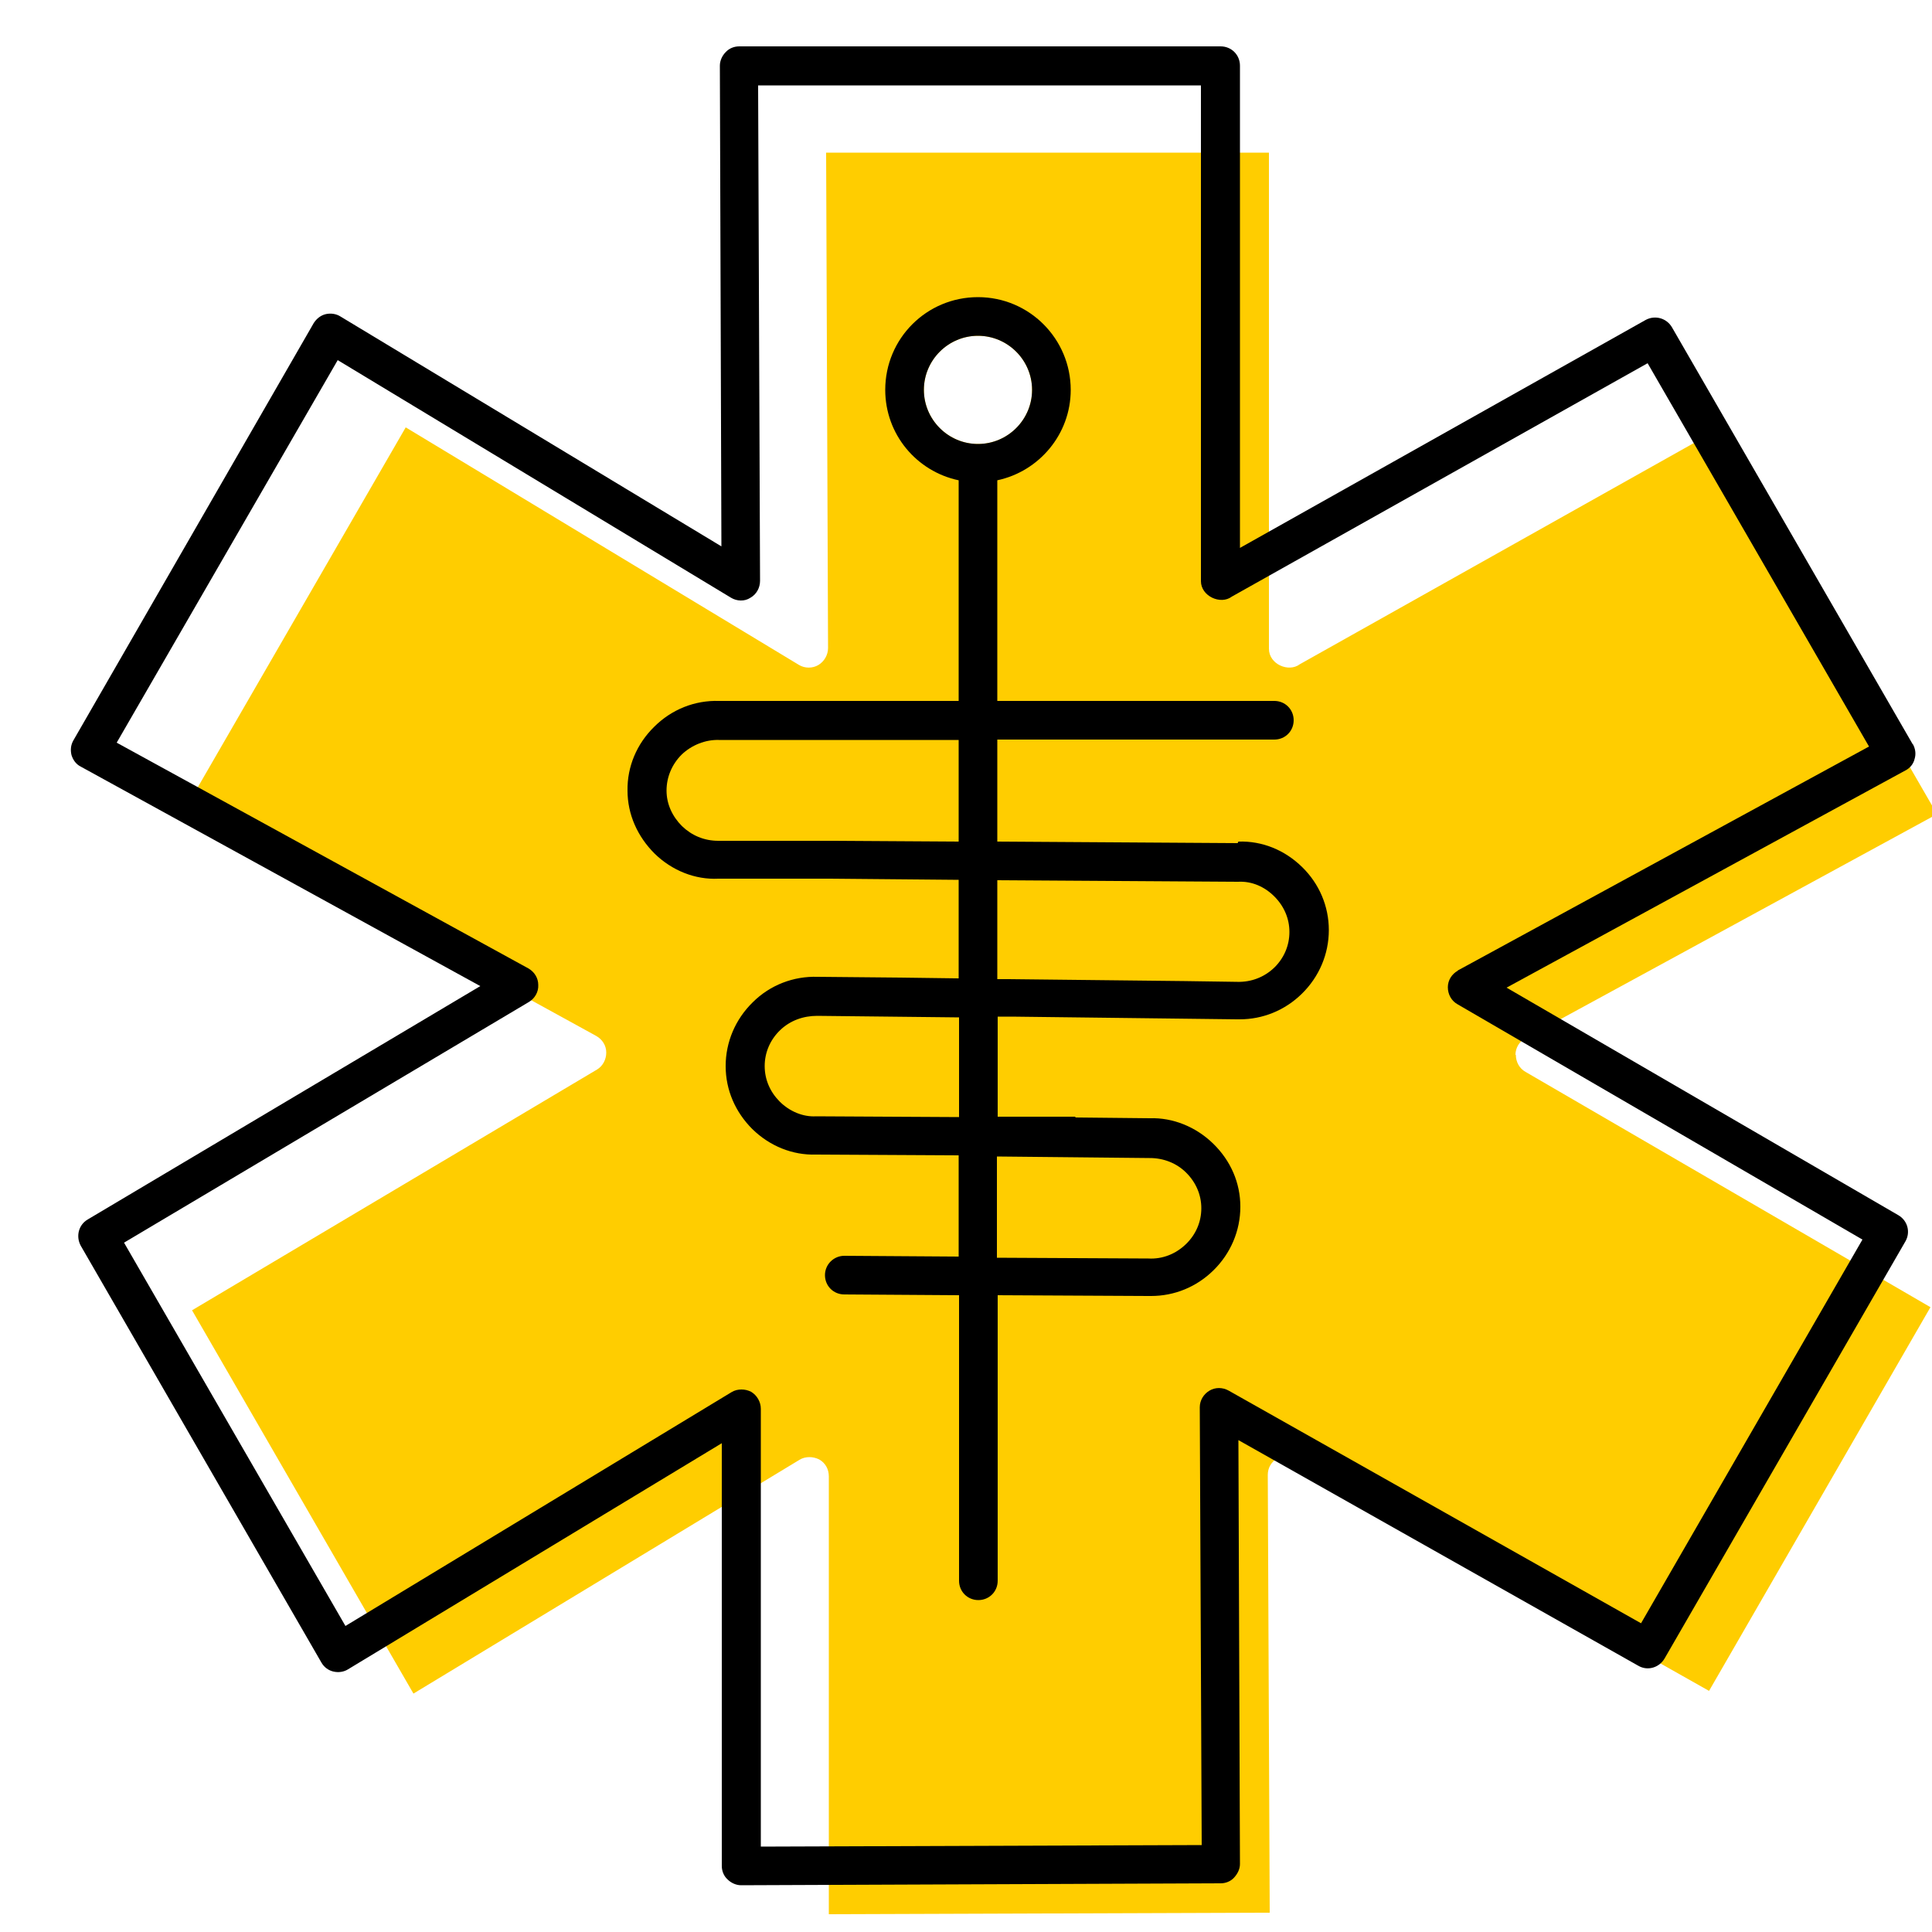 <?xml version="1.0" encoding="UTF-8"?><svg id="uuid-22e0bafc-2b4a-47b6-bce7-ad0c50208c16" xmlns="http://www.w3.org/2000/svg" viewBox="0 0 50 50"><path d="M39.22,27.3c0-.18,.1-.35,.26-.43l10.65-5.8-5.73-9.92-10.76,6.04c-.29,.22-.8,0-.8-.4V3.95h-11.46l.05,12.82c0,.18-.1,.35-.25,.44s-.35,.09-.5,0l-10.18-6.15-5.72,9.9,10.65,5.85c.16,.09,.26,.25,.26,.43,0,.18-.09,.35-.24,.44l-10.48,6.23,5.73,9.92,9.99-6.05c.08-.05,.17-.07,.26-.07,.08,0,.17,.02,.25,.06,.16,.09,.25,.25,.25,.44v11.33l11.41-.04-.05-11.33c0-.18,.09-.34,.25-.43,.15-.09,.34-.09,.5,0l10.67,6.02,5.73-9.93-10.48-6.09c-.16-.09-.25-.26-.25-.44Zm-13.91-15.81c-.77,0-1.4-.63-1.4-1.4s.63-1.4,1.4-1.4,1.4,.63,1.4,1.4-.63,1.4-1.4,1.4Z" fill="#ffcd00"/><path d="M49.5,19.26l-6.23-10.79c-.14-.24-.44-.32-.68-.19l-10.5,5.9V1.7c0-.28-.22-.5-.5-.5h-12.46c-.13,0-.26,.05-.35,.15-.09,.09-.15,.22-.15,.35l.04,12.44-9.86-5.95c-.11-.07-.25-.09-.38-.06-.13,.03-.24,.12-.31,.23L1.9,19.16c-.07,.12-.08,.25-.05,.38,.04,.13,.12,.24,.24,.3l10.34,5.68L2.27,31.56c-.24,.14-.31,.44-.18,.68l6.23,10.79c.07,.12,.18,.2,.31,.23,.13,.03,.27,.01,.38-.06l9.67-5.85v10.94c0,.13,.05,.26,.15,.35,.09,.09,.22,.15,.35,.15h0l12.41-.05c.13,0,.26-.05,.35-.15s.15-.22,.15-.35l-.04-10.97,10.35,5.84c.24,.14,.54,.05,.68-.19l6.23-10.79c.14-.24,.06-.54-.18-.68l-10.14-5.89,10.32-5.62c.12-.06,.21-.17,.24-.3,.04-.13,.02-.27-.05-.39Zm-11.77,5.86c-.16,.09-.26,.25-.26,.43s.09,.35,.25,.44l10.48,6.09-5.73,9.93-10.67-6.02c-.16-.09-.35-.09-.5,0-.15,.09-.25,.25-.25,.43l.05,11.33-11.41,.04v-11.33c0-.18-.1-.35-.25-.44-.08-.04-.16-.06-.25-.06-.09,0-.18,.02-.26,.07l-9.99,6.05-5.73-9.92,10.48-6.23c.15-.09,.25-.26,.24-.44,0-.18-.1-.34-.26-.43L3.02,19.22l5.72-9.9,10.18,6.15c.15,.09,.35,.1,.5,0,.16-.09,.25-.26,.25-.44l-.05-12.82h11.46V15.04c0,.39,.51,.62,.8,.4l10.76-6.04,5.73,9.92-10.65,5.8Z"/><path d="M32.03,21.82l-6.22-.04v-2.64h7.17c.28,0,.5-.22,.5-.5s-.22-.5-.5-.5h-7.17v-5.71c1.08-.23,1.9-1.19,1.9-2.34,0-1.32-1.07-2.4-2.4-2.4s-2.4,1.07-2.4,2.4c0,1.15,.81,2.11,1.9,2.34v5.71h-6.2c-.63-.02-1.23,.22-1.68,.67-.45,.44-.7,1.03-.69,1.65,0,.62,.26,1.19,.7,1.63,.45,.44,1.05,.68,1.65,.65h2.9l3.32,.03v2.55l-1.51-.02h0l-2.14-.02c-.62-.02-1.23,.21-1.68,.66-.45,.44-.7,1.03-.7,1.65,0,.62,.25,1.19,.69,1.63,.45,.44,1.04,.68,1.65,.66l3.69,.02v2.62l-2.96-.02h0c-.27,0-.5,.22-.5,.5,0,.28,.22,.5,.5,.5l2.97,.02v7.39c0,.28,.22,.5,.5,.5s.5-.22,.5-.5v-7.39l3.9,.02s.05,0,.07,0c.6,0,1.17-.23,1.61-.66,.45-.44,.7-1.03,.7-1.65,0-.62-.25-1.19-.7-1.63-.45-.44-1.05-.68-1.64-.66l-1.93-.02v-.02h-2.01v-2.59h.37l5.82,.07s.05,0,.07,0c.6,0,1.17-.23,1.61-.66,.45-.44,.7-1.03,.7-1.65,0-.62-.25-1.2-.69-1.63-.45-.44-1.03-.68-1.65-.66Zm-8.12-11.73c0-.77,.63-1.4,1.4-1.4s1.4,.63,1.4,1.4-.63,1.4-1.4,1.4-1.4-.63-1.4-1.4Zm-2.32,11.67h-3c-.37,0-.69-.14-.94-.38-.25-.25-.4-.57-.4-.92,0-.35,.14-.68,.39-.93,.26-.25,.62-.39,.96-.38h6.21v2.63l-3.22-.02Zm8.17,8.21c.35,0,.69,.13,.94,.38,.25,.25,.39,.57,.39,.92,0,.35-.14,.68-.4,.93-.26,.25-.6,.39-.97,.37l-3.92-.02v-2.62l3.95,.04Zm-4.95-1.06l-3.69-.02c-.34,.02-.69-.13-.94-.38-.25-.25-.39-.57-.39-.92,0-.35,.14-.68,.4-.93,.26-.25,.6-.37,.96-.37l3.67,.04v2.58Zm5.92-2.52v0Zm2.25-1.35c-.26,.25-.6,.38-.96,.37l-1.37-.02h0l-4.55-.05h-.29v-2.56l6.23,.04c.36-.02,.69,.13,.94,.38,.25,.25,.39,.57,.39,.92,0,.35-.14,.68-.4,.93Z"/><line x1="30.73" y1="25.89" x2="30.73" y2="26.39"/></svg>